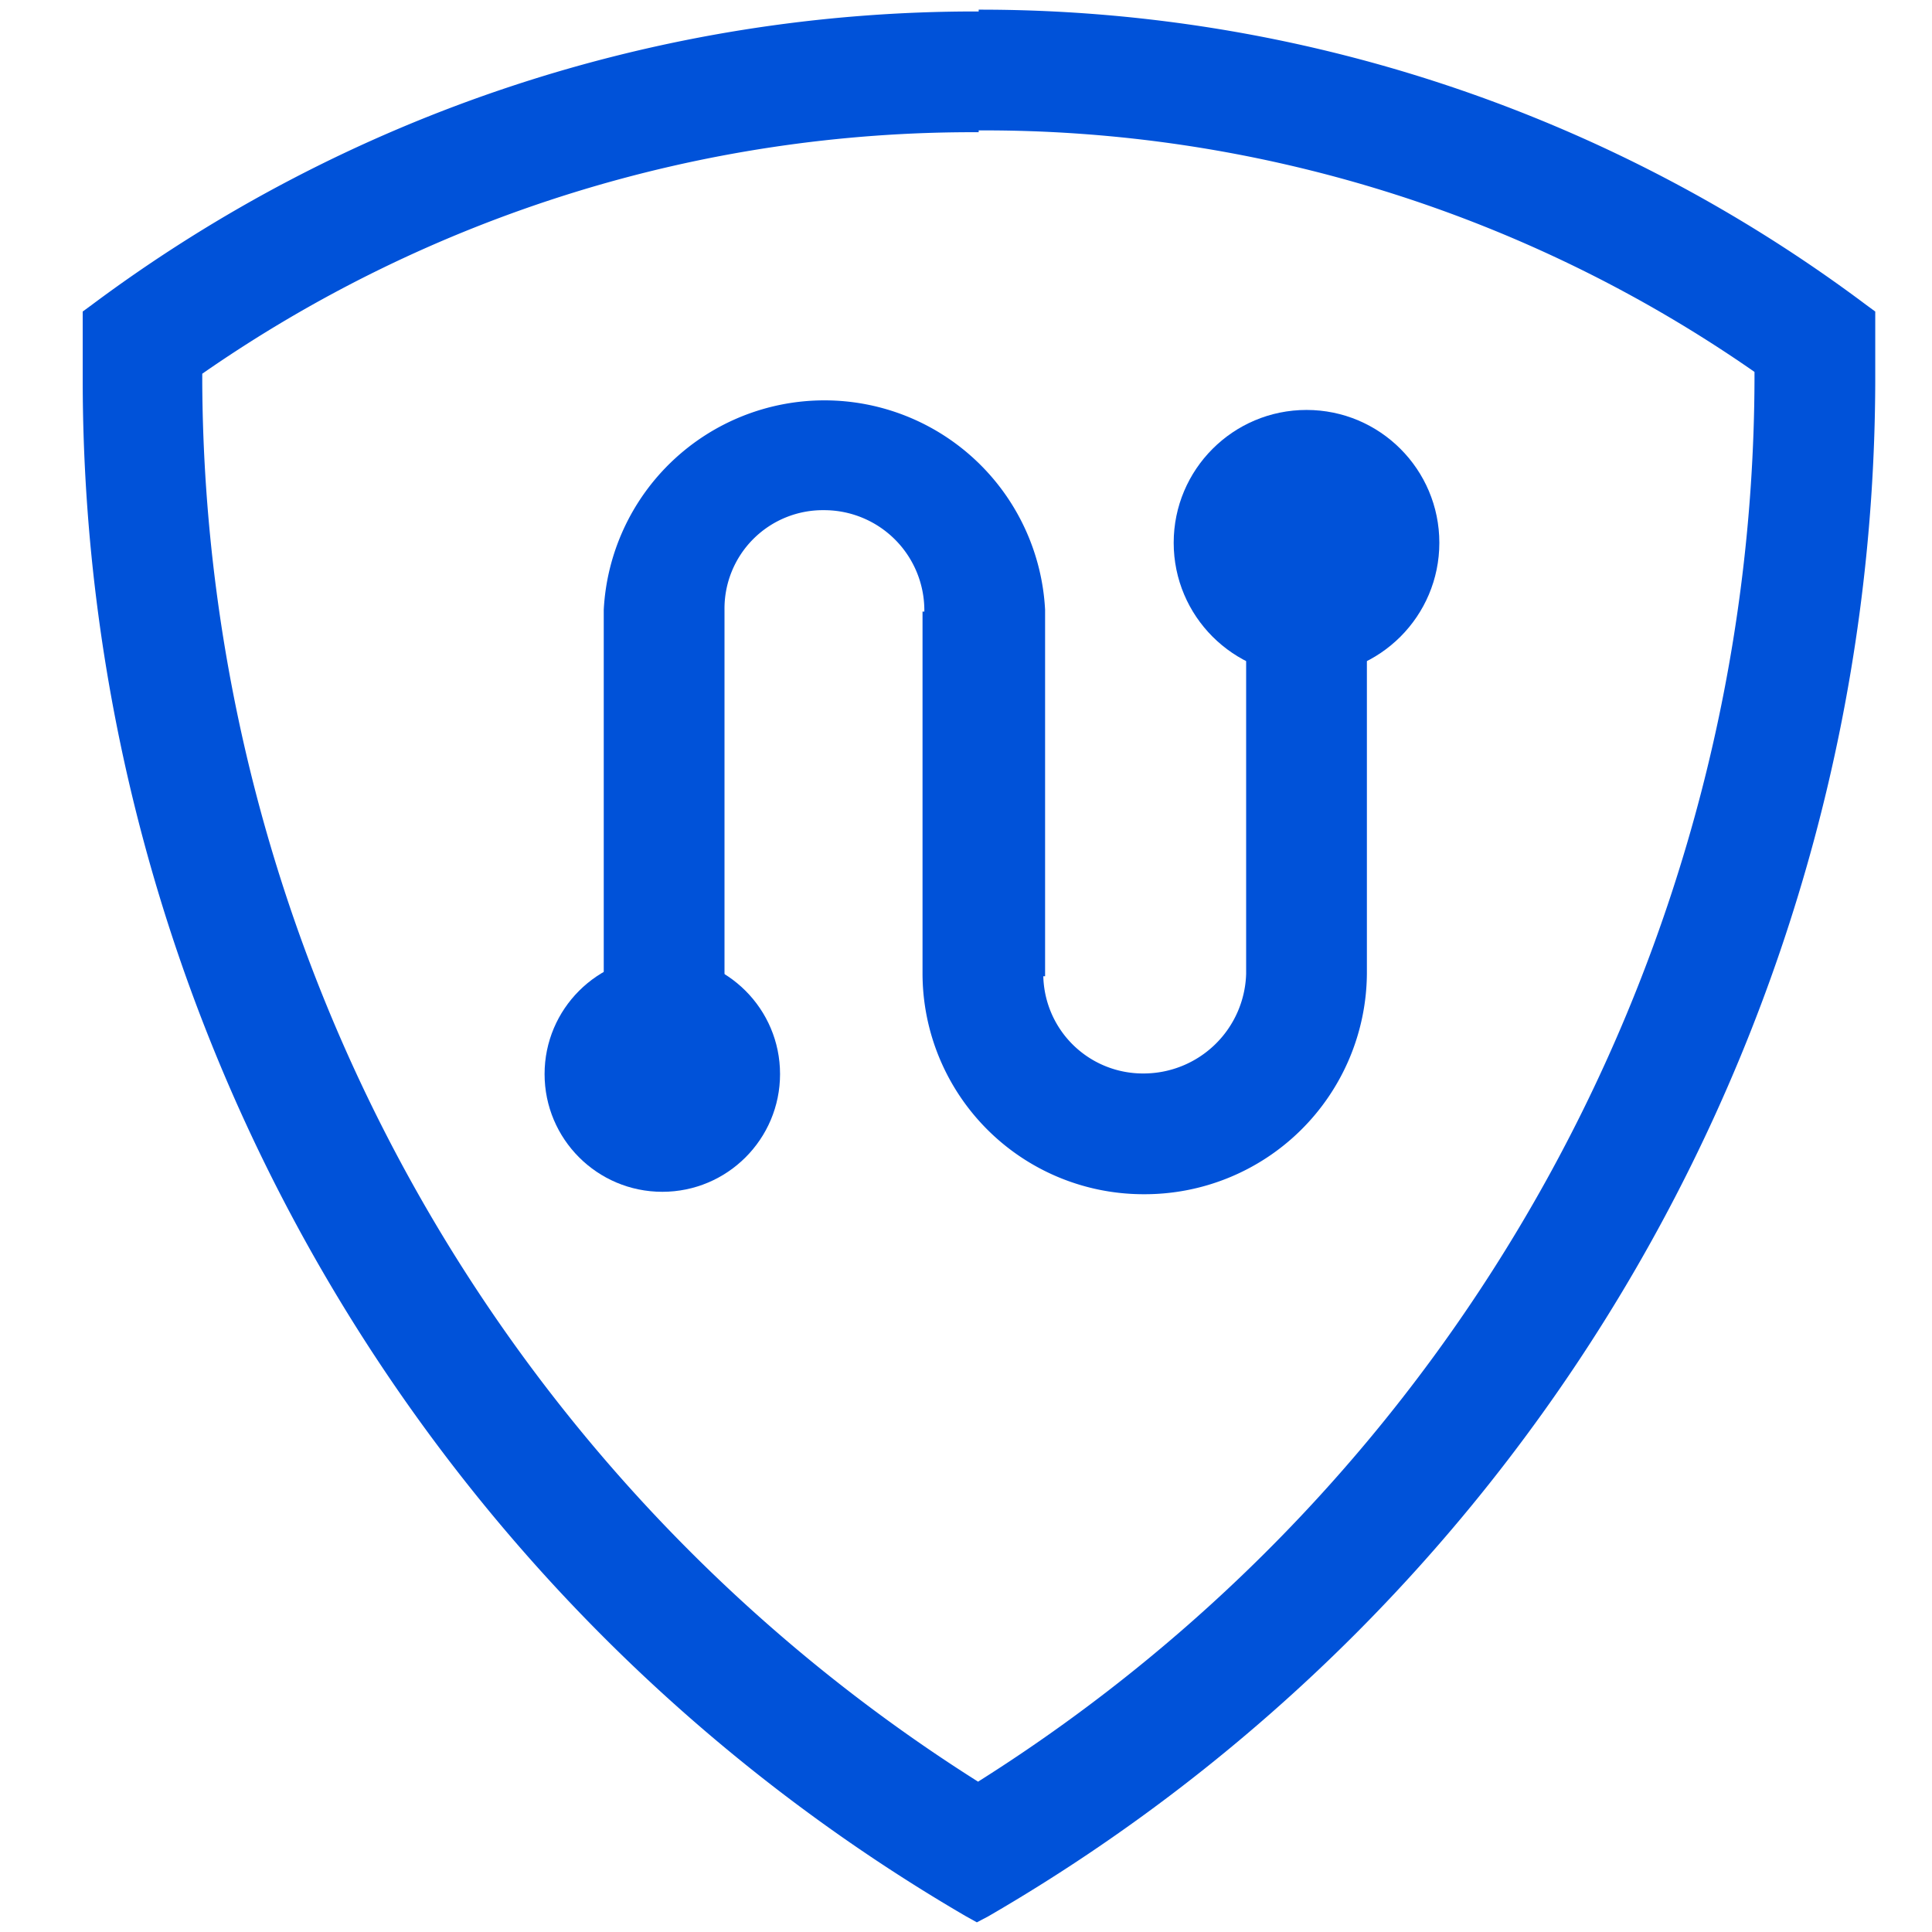 <svg data-name="图层 1" xmlns="http://www.w3.org/2000/svg" width="32" height="32" viewBox="0 0 32 32"><path fill="#0052D9" d="M16.21,2.16a22.32,22.32,0,0,1,12.85,4v.13A27.55,27.55,0,0,1,16.2,29.51,27.58,27.58,0,0,1,3.35,6.34V6.19a22.35,22.35,0,0,1,12.86-4m0-2A24.46,24.46,0,0,0,1.52,5.05l-.15.11v.18c0,.32,0,.65,0,1A29.46,29.46,0,0,0,16,31.74l.18.1.19-.1A29.46,29.46,0,0,0,31.06,6.32c0-.33,0-.66,0-1V5.16l-.15-.11A24.46,24.46,0,0,0,16.21.16Z"/><path fill="#0052D9" d="M18.94,19.78a3.66,3.66,0,0,1-3.66-3.65v-6h2v6a1.65,1.65,0,0,0,1.66,1.65,1.7,1.7,0,0,0,1.7-1.65V10.87h2v5.26A3.68,3.68,0,0,1,18.94,19.78Z"/><path fill="#0052D9" d="M12,16.6H10V10.1a3.66,3.66,0,0,1,7.31,0v6.07h-2V10.1a1.66,1.66,0,0,0-1.66-1.65A1.63,1.63,0,0,0,12,10.1Z"/><circle fill="#0052D9" cx="21.64" cy="8.99" r="2.2"/><circle fill="#0052D9" cx="10.97" cy="17.79" r="1.95"/></svg>